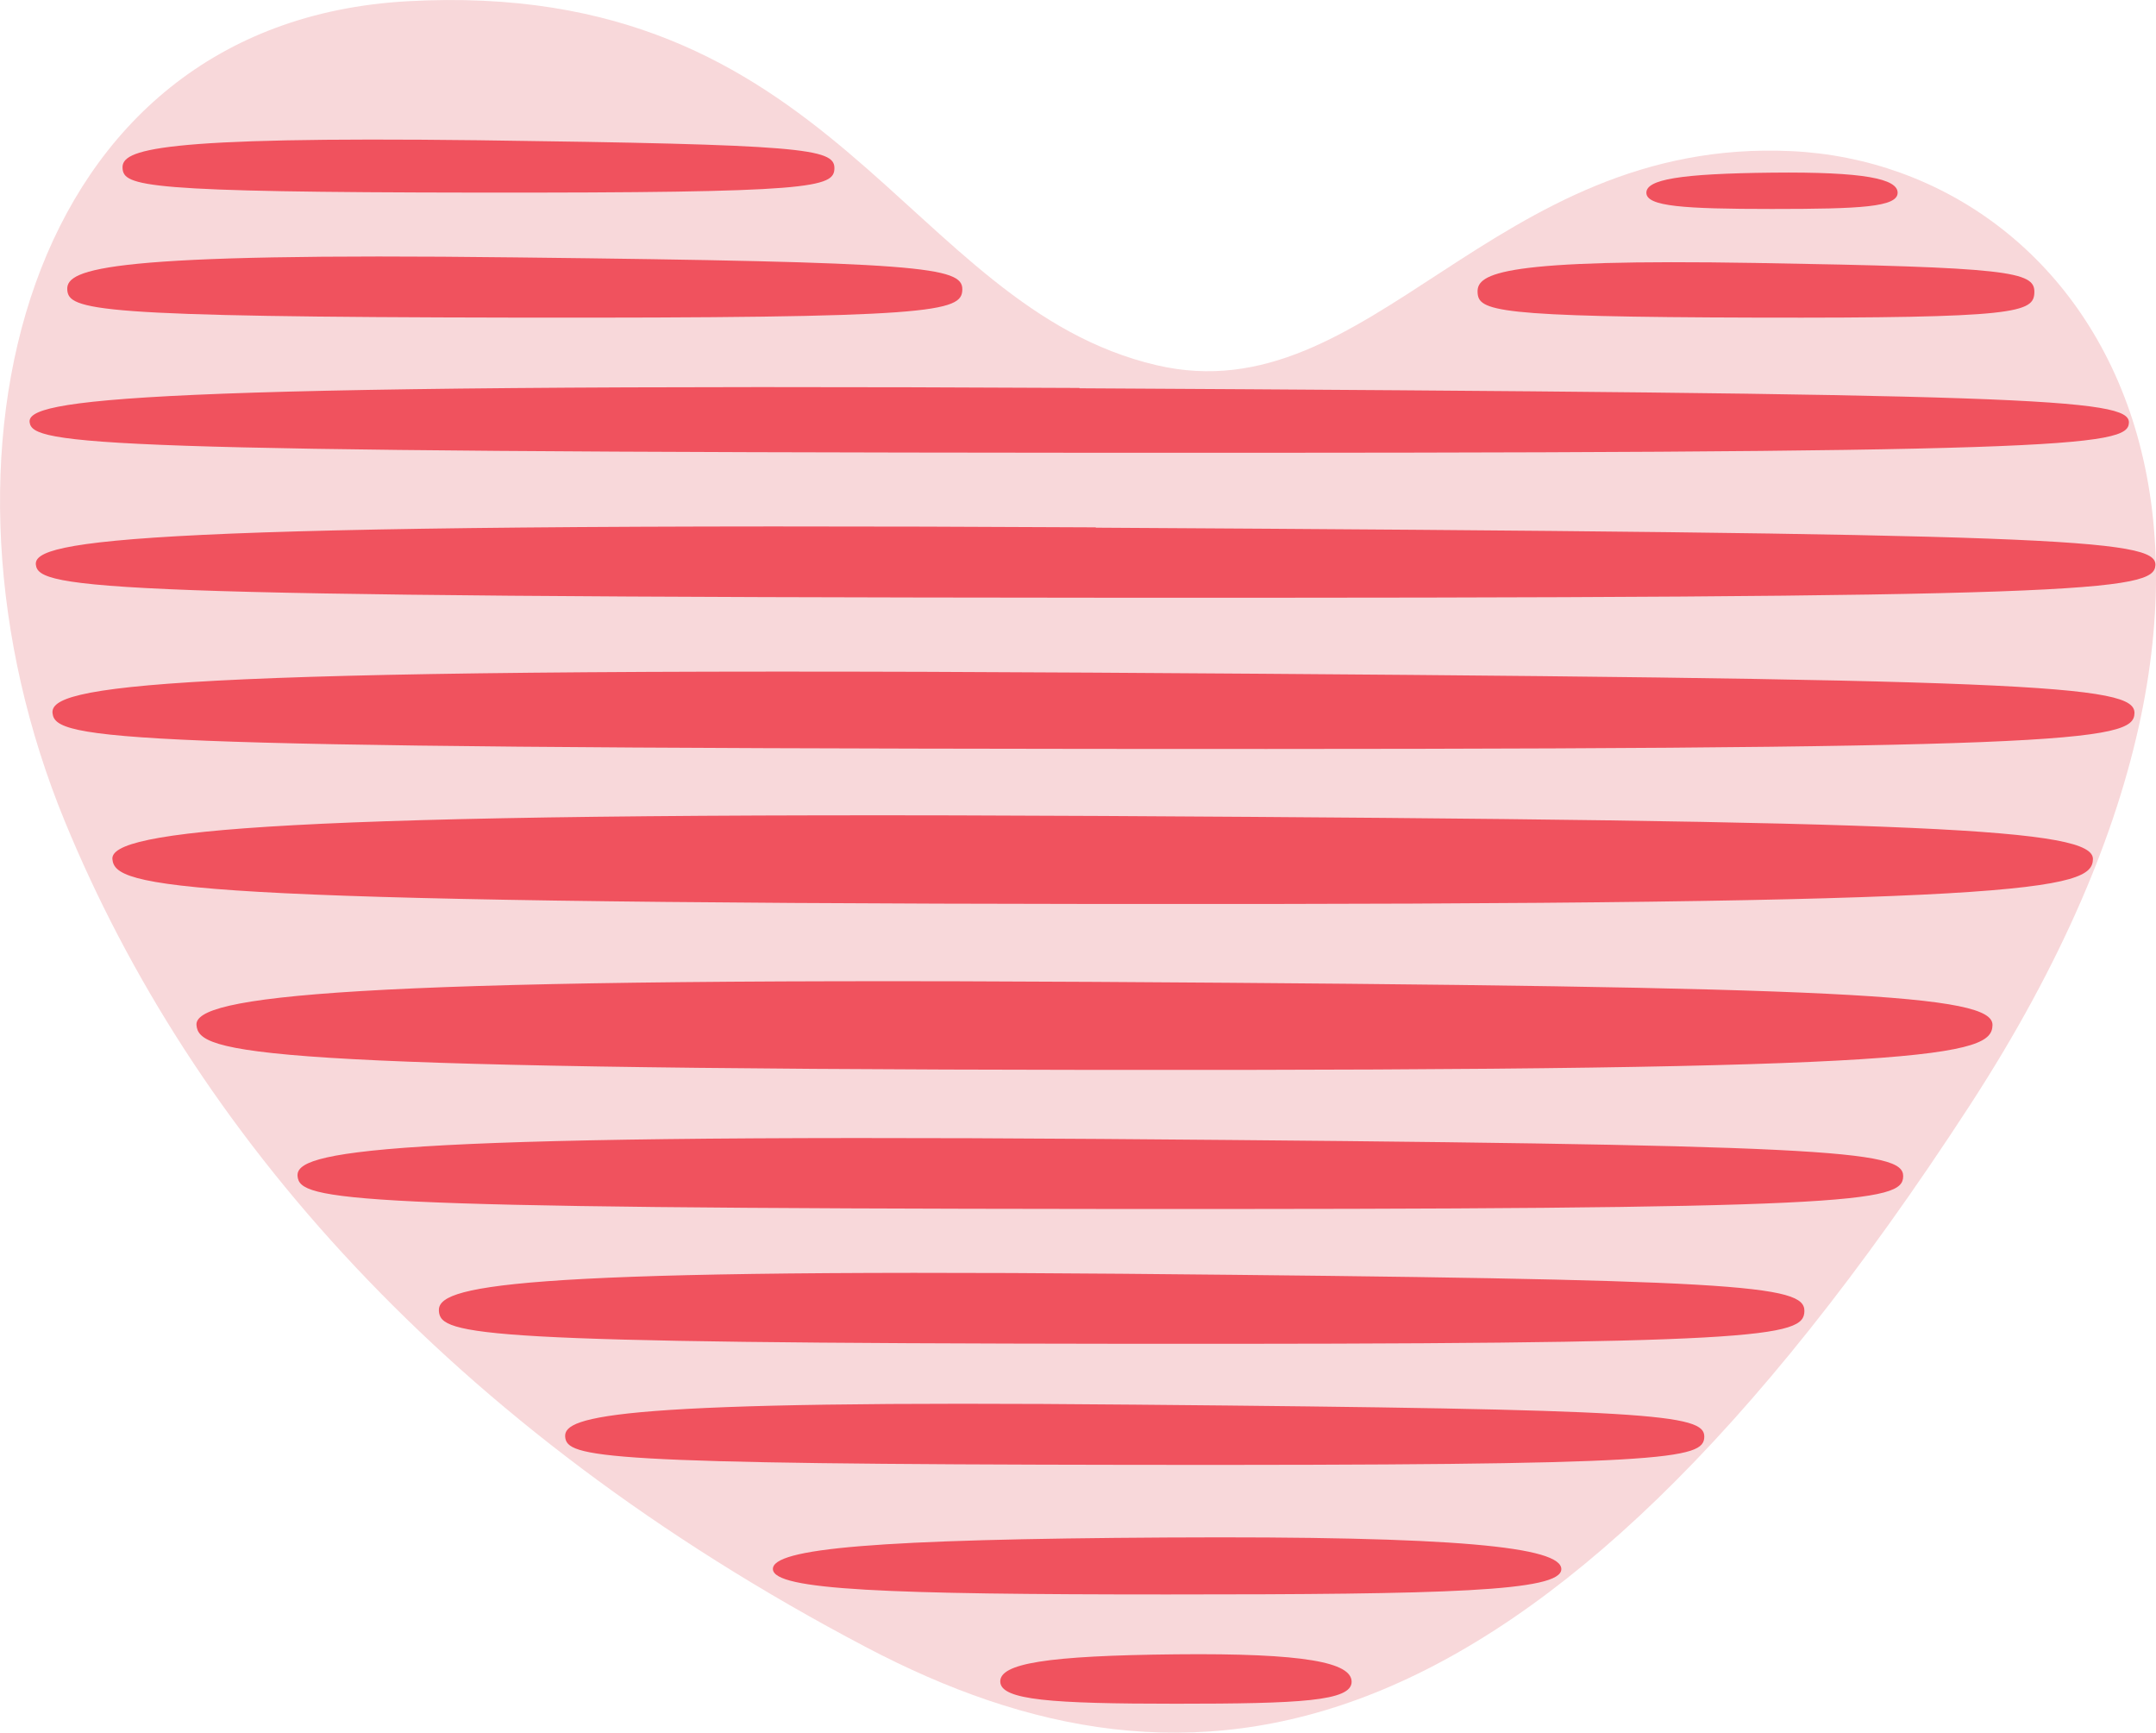 <svg xmlns="http://www.w3.org/2000/svg" width="65.904" height="52.95" viewBox="0 0 65.904 52.95">
  <g id="top_elements" data-name="top elements" transform="translate(-155.048 -48.328)">
    <g id="presents_counter_" data-name="presents counter " transform="translate(0.952)">
      <path id="small_hurt" data-name="small hurt" d="M12.456.038c13.068-.726,15.207,9.328,22.9,11.123,6.542,1.527,10.25-6.979,19.41-6.542s16.793,11.7,5.452,29.151C46.8,54.414,36.331,55.517,26.487,50.345,13.619,43.584,5.85,34.5,1.988,25.119-2.593,14,.679.692,12.456.038" transform="translate(154.097 48.328)" fill="#f8d8da"/>
      <g id="heart_strips_icon" data-name="heart strips icon" transform="translate(155.002 49.004)">
        <g id="Group_1034" data-name="Group 1034">
          <g id="_01" data-name="01">
            <path id="Path_385-8" d="M35.04,49.88c3.95-.04,5.37.25,5.37.84s-1.57.67-5.37.67-5.35-.11-5.37-.67S31.08,49.92,35.04,49.88Z" fill="#f0525e"/>
          </g>
          <g id="_02" data-name="02">
            <path id="Path_385-7" d="M34.77,46.31c8.88-.05,12.06.29,12.05.97s-3.52.77-12.05.77-12.02-.13-12.05-.77S25.89,46.36,34.77,46.31Z" fill="#f0525e"/>
          </g>
          <g id="_03" data-name="03">
            <path id="Path_385-6" d="M33.78,42.25c15.84.14,17.42.29,17.41.98s-1.03.88-17.41.86-17.36-.22-17.41-.86S17.94,42.1,33.78,42.25Z" fill="#f0525e"/>
          </g>
          <g id="_04" data-name="04">
            <path id="Path_385-5" d="M33.38,38.25c18.99.17,20.88.34,20.87,1.14s-1.23,1.02-20.87,1-20.82-.25-20.87-1,1.88-1.3,20.87-1.14Z" fill="#f0525e"/>
          </g>
          <g id="_05" data-name="05">
            <path id="Path_385-2" d="M32.73,34.13c22.33.17,24.55.34,24.54,1.14s-1.44,1.02-24.54,1-24.47-.25-24.54-1S10.4,33.97,32.73,34.13Z" fill="#f0525e"/>
          </g>
          <g id="_06" data-name="06">
            <path id="Path_385" d="M32.55,29.33c23.11.14,27.47.39,27.45,1.32s-1.62,1.4-27.45,1.37S5.17,31.52,5.1,30.65,9.44,29.19,32.55,29.33Z" fill="#f0525e"/>
          </g>
          <g id="_07" data-name="07">
            <path id="Path_385-9" d="M32.8,24.26c25.48.14,30.29.39,30.27,1.32s-1.78,1.4-30.27,1.37-30.19-.5-30.27-1.37S7.32,24.12,32.8,24.26Z" fill="#f0525e"/>
          </g>
          <g id="_08" data-name="08">
            <path id="Path_385-4" d="M32.52,19.88c28.95.18,31.84.37,31.82,1.24s-1.87,1.12-31.82,1.09S.79,21.94.7,21.12s2.87-1.42,31.82-1.24Z" fill="#f0525e"/>
          </g>
          <g id="_09" data-name="09">
            <path id="Path_385-3" d="M32.59,15.45c29.48.17,32.42.34,32.39,1.14s-1.91,1.02-32.39,1S.27,17.33.19,16.58s2.92-1.3,32.4-1.14Z" fill="#f0525e"/>
          </g>
          <g id="_10" data-name="10">
            <path id="Path_385-3-2" d="M32.09,11.19c29.19.16,32.1.31,32.08,1.05s-1.89.94-32.08.92S.09,12.92,0,12.23s2.89-1.2,32.09-1.05Z" fill="#f0525e"/>
          </g>
          <g id="_11_1" data-name="11 1">
            <path id="Path_385-6-2" d="M14.83,7.19c12.45.14,13.69.29,13.68.98s-.81.88-13.68.86S1.18,8.81,1.15,8.17,2.38,7.04,14.83,7.19Z" fill="#f0525e"/>
          </g>
          <g id="_11_2" data-name="11 2">
            <path id="Path_385-6-4" d="M52.77,7.36c7.74.13,8.52.26,8.51.89s-.5.8-8.51.78-8.49-.2-8.51-.78.77-1.02,8.51-.89Z" fill="#f0525e"/>
          </g>
          <g id="_12_1" data-name="12 1">
            <path id="Path_385-6-3" d="M13.72,3.61c9.9.13,10.88.25,10.88.85s-.64.76-10.88.75S2.87,5.02,2.84,4.46s.98-.97,10.88-.85Z" fill="#f0525e"/>
          </g>
          <g id="_12_2" data-name="12 2">
            <path id="Path_385-8-3" d="M53.26,4.6c2.83-.03,3.85.19,3.84.62s-1.12.49-3.84.49-3.83-.08-3.84-.49,1.01-.59,3.84-.62Z" fill="#f0525e"/>
          </g>
          <g id="_13" data-name="13" opacity="0">
            <path id="Path_385-8-2" d="M13.17,0c3.95-.04,5.37.25,5.37.84s-1.57.67-5.37.67S7.82,1.4,7.8.84,9.21.04,13.17,0Z" fill="#f0525e"/>
          </g>
        </g>
      </g>
    </g>
  </g>
</svg>

